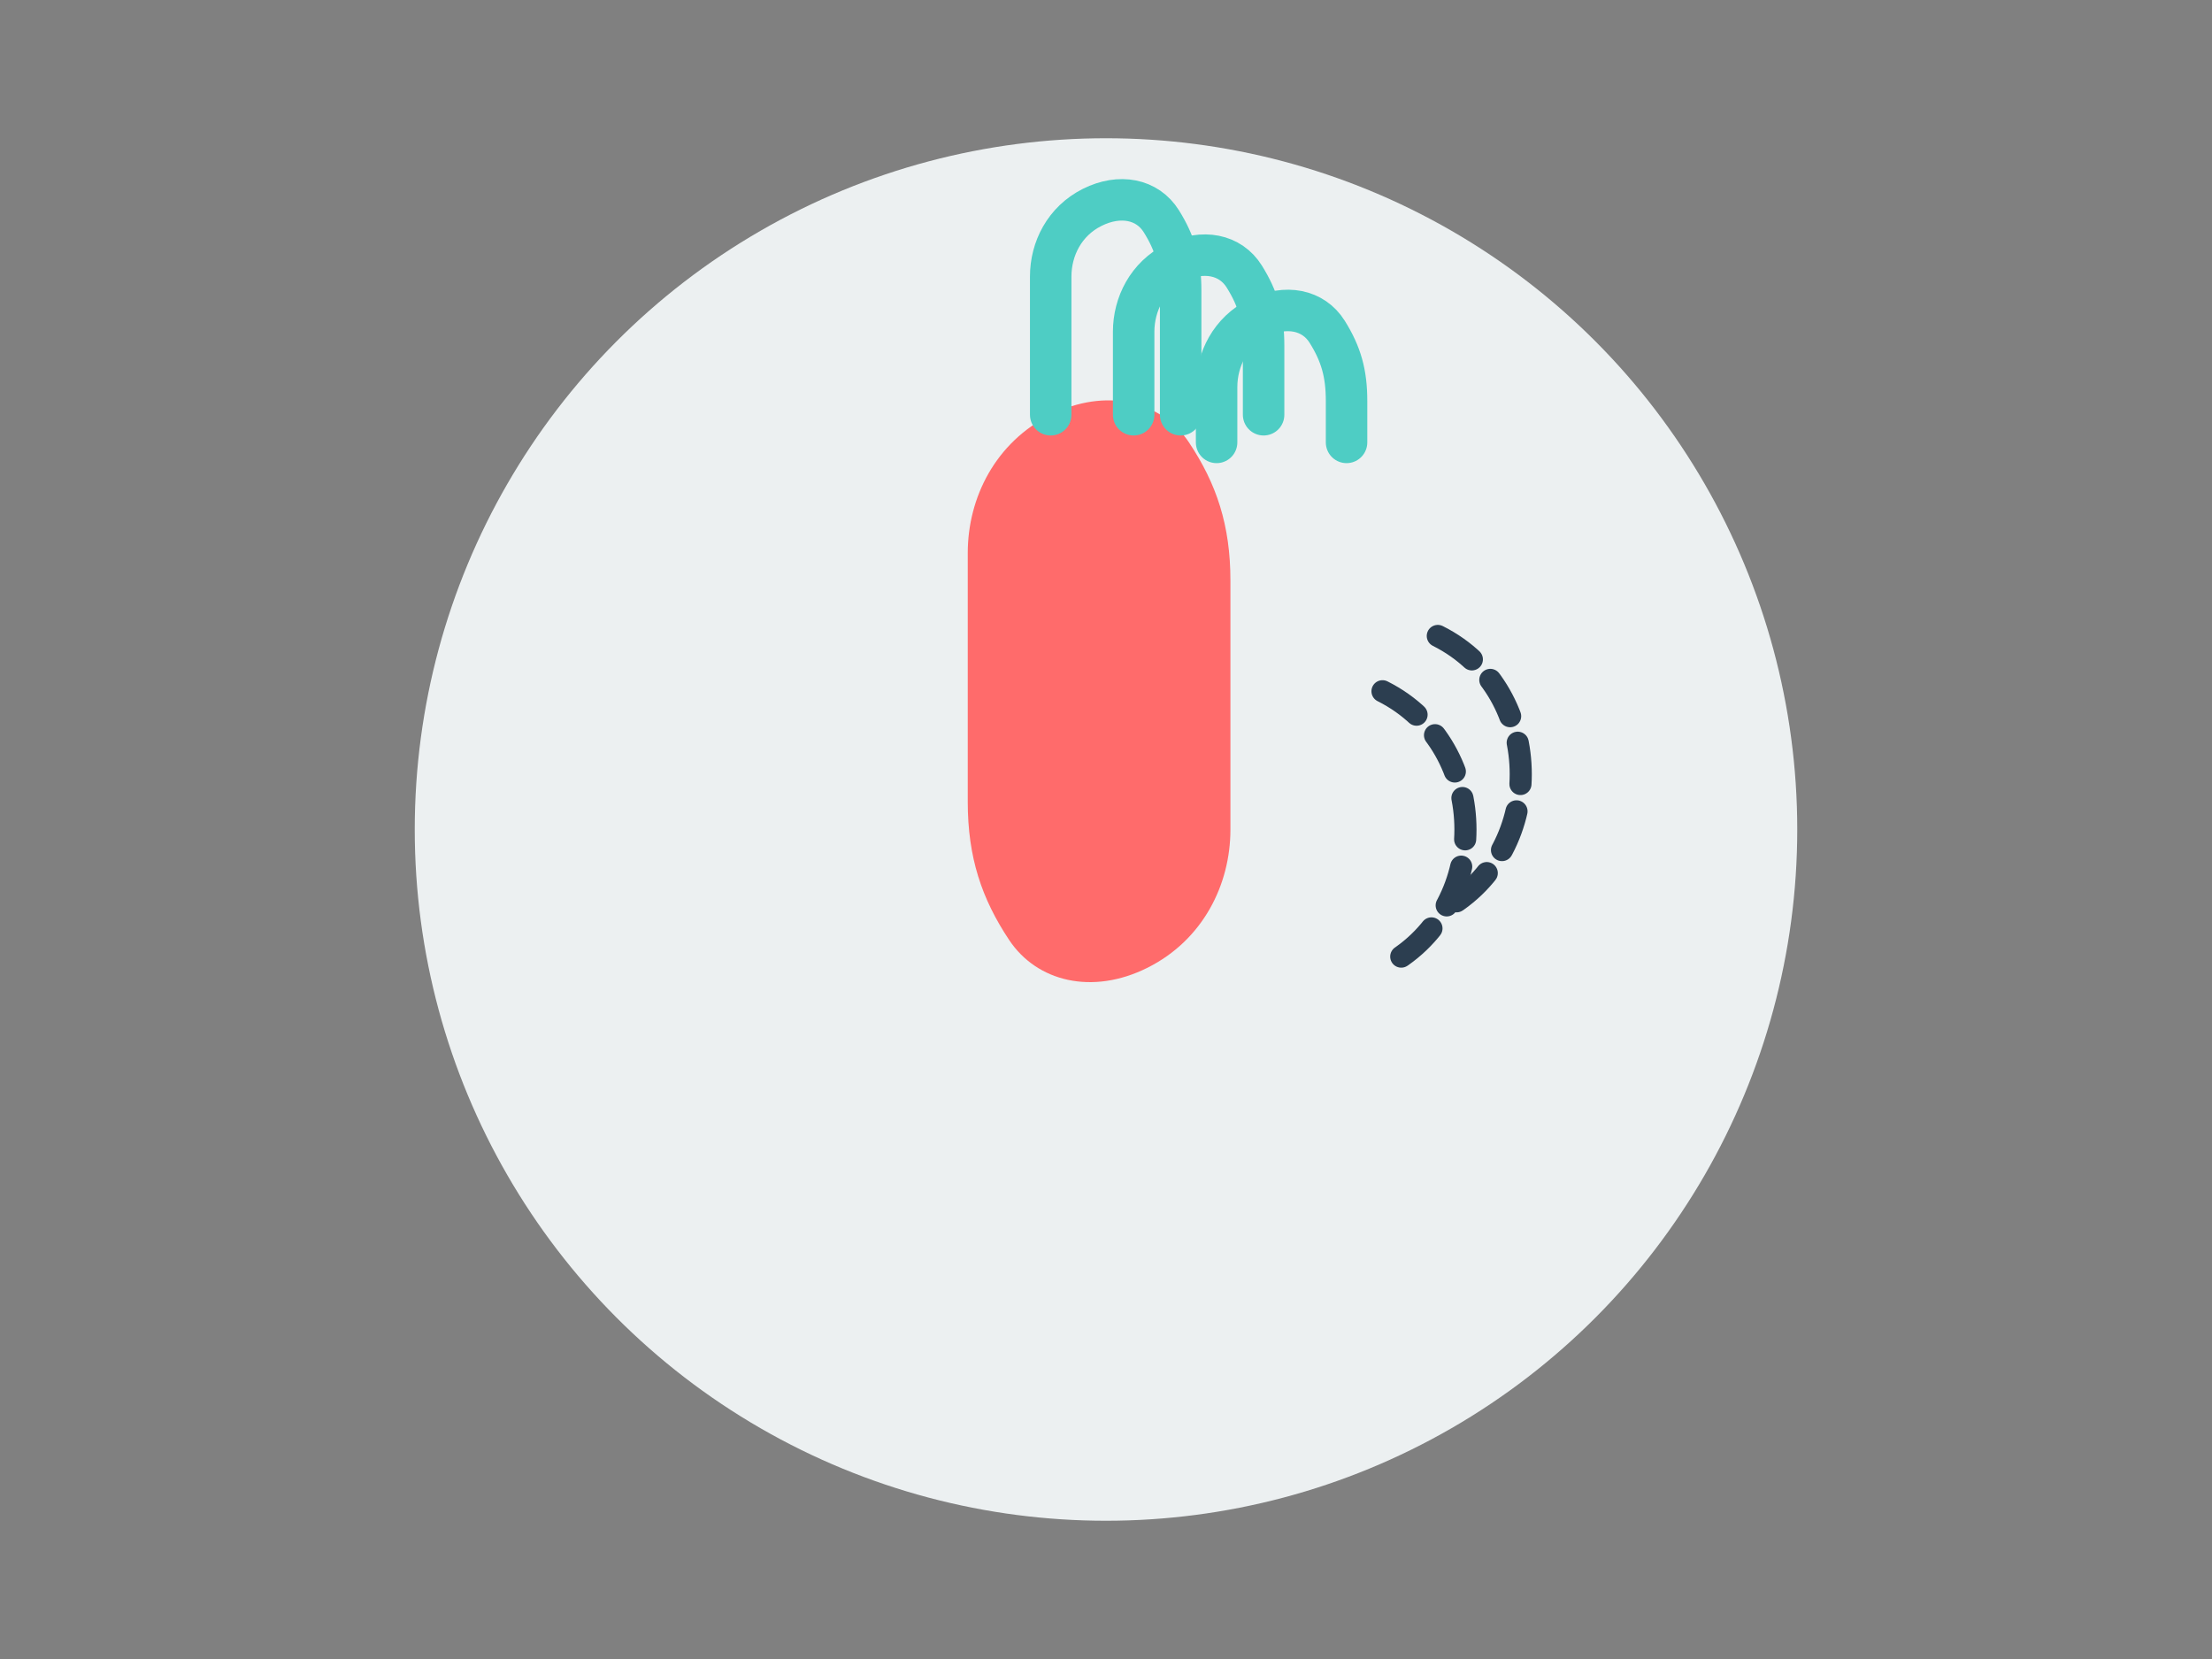 <?xml version="1.0" encoding="UTF-8"?>
<svg width="800px" height="600px" viewBox="0 0 800 600" version="1.1" xmlns="http://www.w3.org/2000/svg">
    <rect x="0" y="0" width="800" height="600" fill="#808080" stroke="none"/>
    <g stroke="none" stroke-width="1" fill="none" fill-rule="evenodd">
        <!-- Background Circle -->
        <circle fill="#ECF0F1" cx="400" cy="300" r="250"/>
        
        <!-- Hand Shape -->
        <path d="M350,200 C350,180 360,160 380,150 C400,140 420,145 430,160 C440,175 445,190 445,210 L445,300 C445,320 435,340 415,350 C395,360 375,355 365,340 C355,325 350,310 350,290 L350,200 Z" 
              fill="#FF6B6B"/>
        
        <!-- Fingers -->
        <path d="M380,150 L380,100 C380,90 385,80 395,75 C405,70 415,72 420,80 C425,88 427,95 427,105 L427,150" 
              stroke="#4ECDC4" stroke-width="15" stroke-linecap="round"/>
        <path d="M410,150 L410,120 C410,110 415,100 425,95 C435,90 445,92 450,100 C455,108 457,115 457,125 L457,150" 
              stroke="#4ECDC4" stroke-width="15" stroke-linecap="round"/>
        <path d="M440,160 L440,140 C440,130 445,120 455,115 C465,110 475,112 480,120 C485,128 487,135 487,145 L487,160" 
              stroke="#4ECDC4" stroke-width="15" stroke-linecap="round"/>
        
        <!-- Motion Lines -->
        <path d="M500,250 C520,260 530,280 530,300 C530,320 520,340 500,350" 
              stroke="#2C3E50" stroke-width="8" stroke-linecap="round" stroke-dasharray="15,10"/>
        <path d="M520,230 C540,240 550,260 550,280 C550,300 540,320 520,330" 
              stroke="#2C3E50" stroke-width="8" stroke-linecap="round" stroke-dasharray="15,10"/>
    </g>
</svg> 